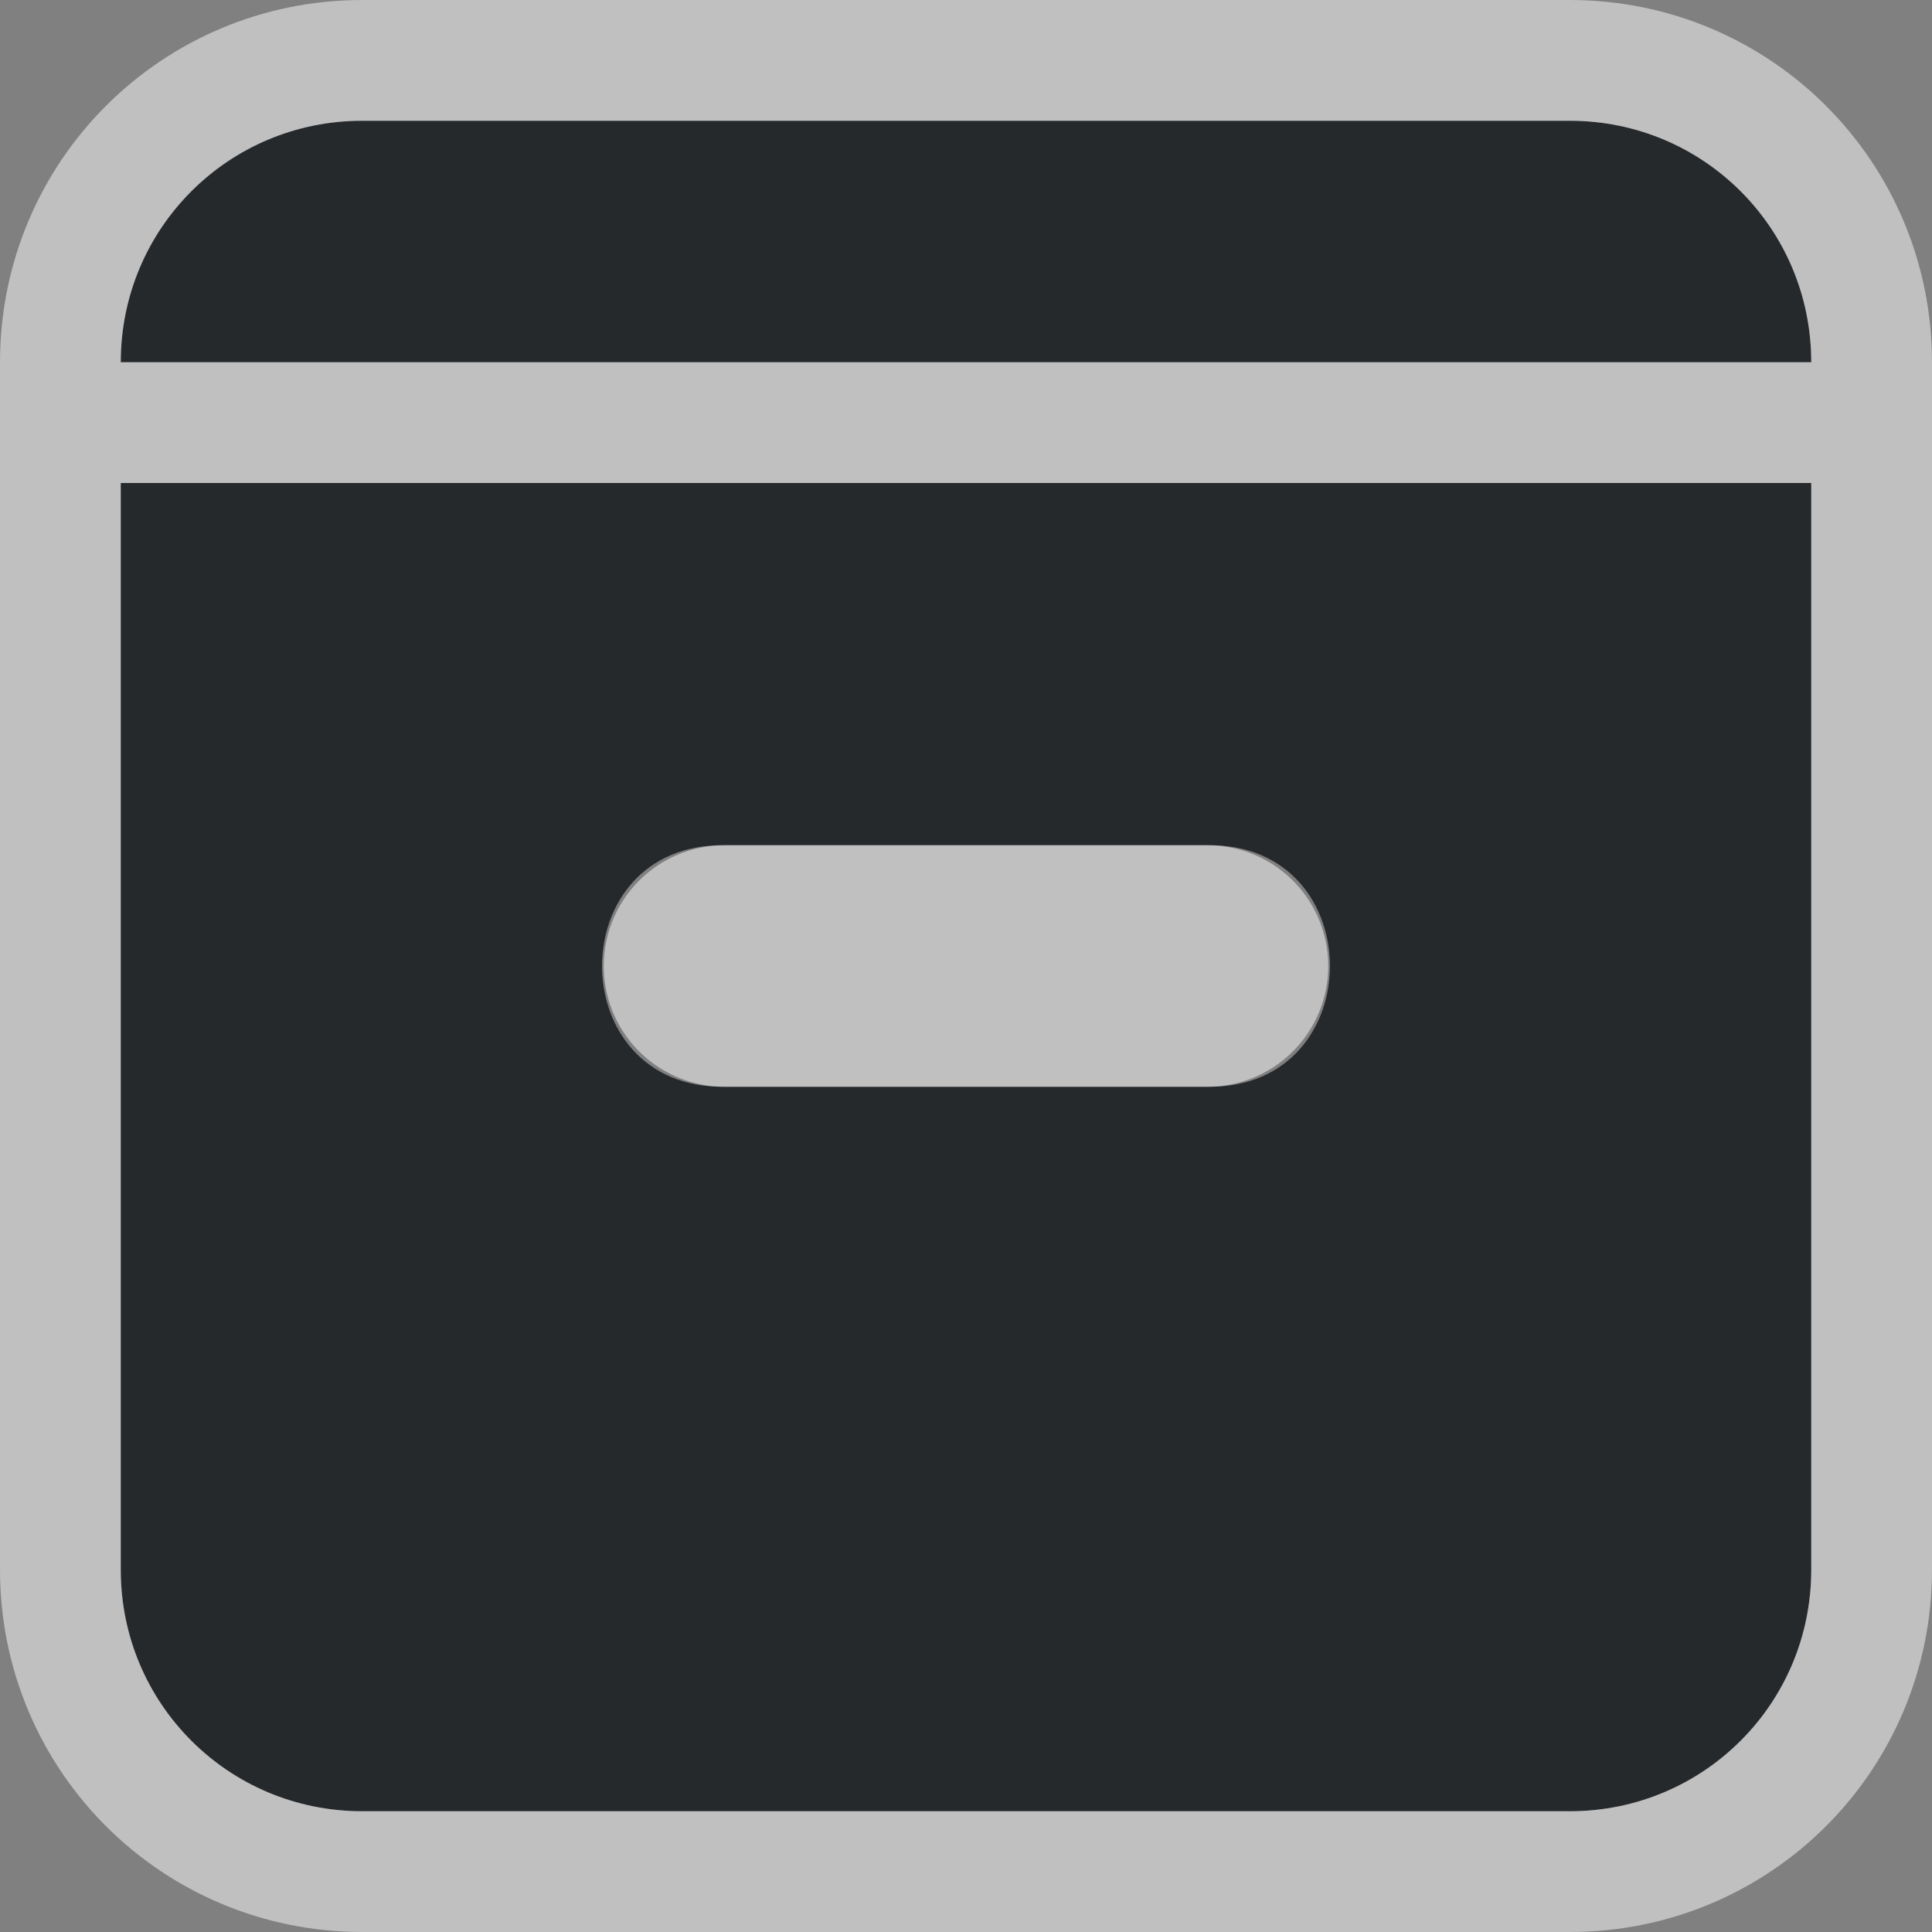 <?xml version="1.0" encoding="UTF-8"?>
<!-- Created with Inkscape (http://www.inkscape.org/) -->
<svg width="16" height="16" version="1.1" xmlns="http://www.w3.org/2000/svg" xmlns:cc="http://creativecommons.org/ns#" xmlns:dc="http://purl.org/dc/elements/1.1/" xmlns:rdf="http://www.w3.org/1999/02/22-rdf-syntax-ns#">
	<rect width="100%" height="100%" fill="#808080" stroke="none"/>
	<defs>
		<style id="current-color-scheme" type="text/css">.ColorScheme-Text {
			color:#090d11;
			}
			.ColorScheme-Background{
			color:#ffffff;
			}</style>
	</defs>
	<path class="ColorScheme-Text" d="m3 1c-1.108 0-2 0.892-2 2h14c0-1.108-0.892-2-2-2zm-2 3v9c0 1.108 0.892 2 2 2h10c1.108 0 2-0.892 2-2v-9zm5 3h4c1.352-0.019 1.352 2.019 0 2h-4c-1.352 0.019-1.352-2.019 0-2z" style="fill-opacity:.75;fill:currentColor"/>
	<g class="ColorScheme-Background" transform="translate(3360.4,-2096.7)" style="fill:none;stroke-opacity:.5;stroke:currentColor">
		<path d="m-3354.4 2104.7h4" style="stroke-linecap:round;stroke-linejoin:round;stroke-width:2"/>
		<path d="m-3359.4 2100.2h14m-12-3h10c1.385 0 2.5 1.115 2.5 2.5v10c0 1.385-1.115 2.5-2.5 2.5h-10c-1.385 0-2.5-1.115-2.5-2.5v-10c0-1.385 1.115-2.5 2.5-2.5z" style="stroke-linecap:round;stroke-linejoin:round"/>
	</g>
</svg>
